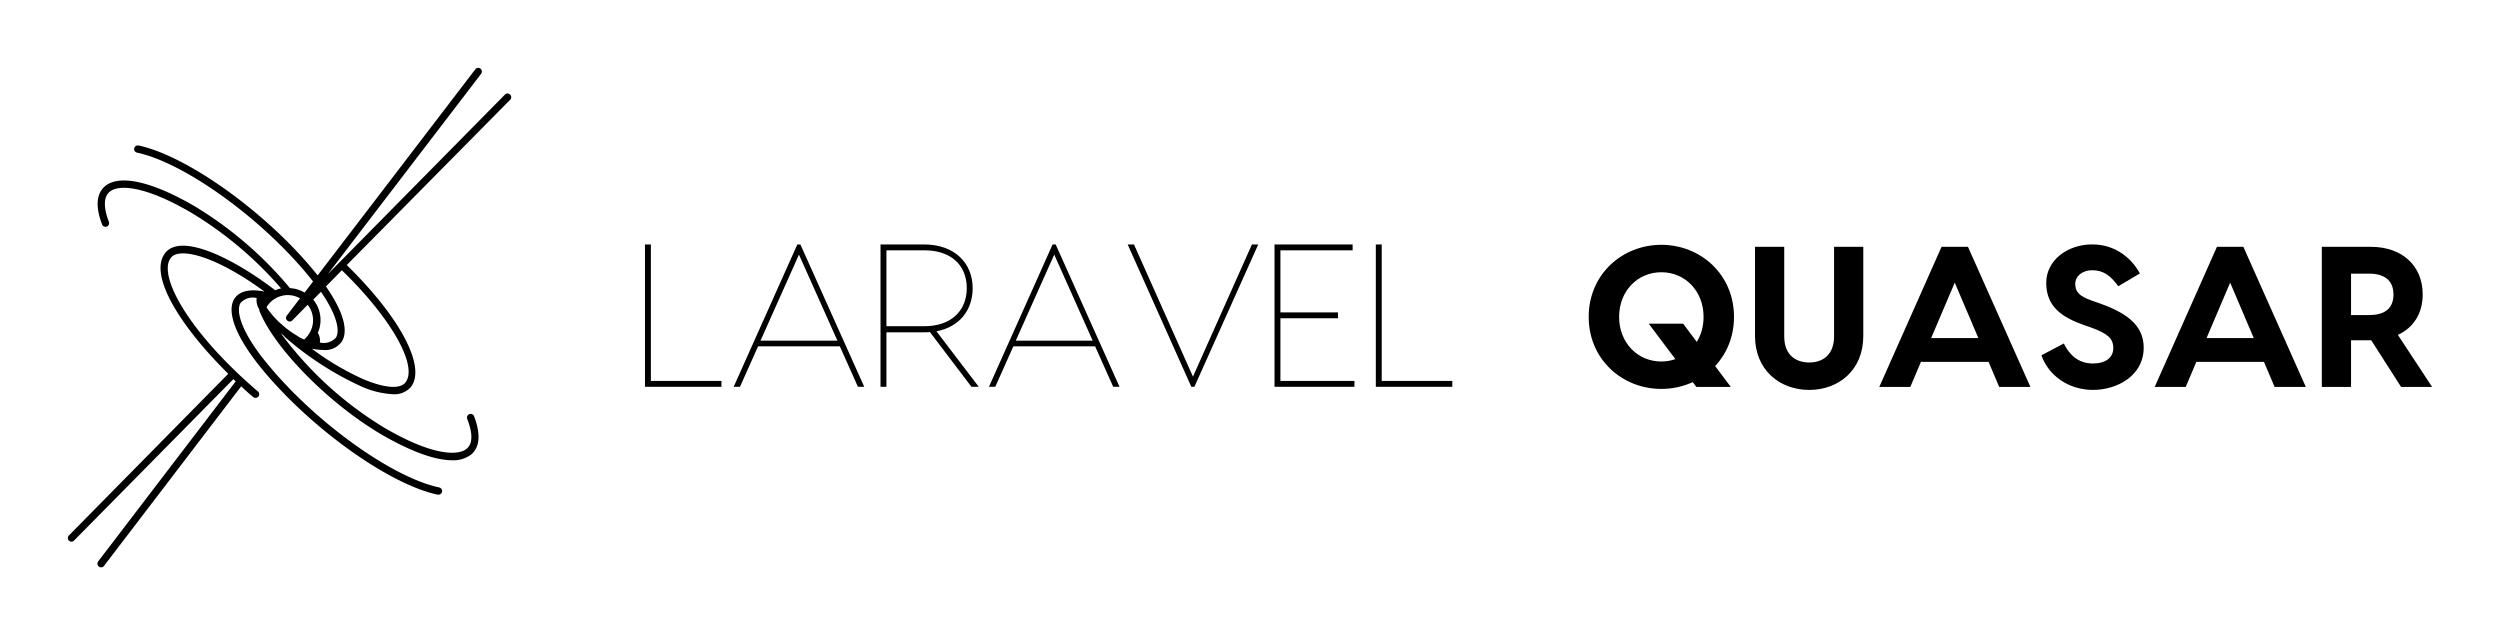 
        <svg xmlns="http://www.w3.org/2000/svg" xmlns:xlink="http://www.w3.org/1999/xlink" version="1.1" width="3172.301" height="806.333" viewBox="0 0 3172.301 806.333">
			
			<g transform="scale(8.615) translate(10, 10)">
				<defs id="SvgjsDefs1143"/><g id="SvgjsG1144" featureKey="symbolFeature-0" transform="matrix(1.076,0,0,1.076,-21.152,-17.021)" fill="#000"><title xmlns="http://www.w3.org/2000/svg">Artboard 47</title><g xmlns="http://www.w3.org/2000/svg"><path d="M80.19,19.47a.49.49,0,0,0-.7,0L55.23,44.06l21-27.44a.52.52,0,0,0-.1-.71.51.51,0,0,0-.7.1L53.85,44.22l-.37-.45C46.84,35.63,36,27.86,29.33,26.44a.51.51,0,0,0-.59.39.49.49,0,0,0,.38.59c6.49,1.38,17.07,9,23.59,17l.51.64-1.16,1.52a4.3,4.3,0,0,0-2-.61A51.91,51.91,0,0,0,37,34.75c-5.84-3.4-10.32-4.4-12.28-2.72-.82.7-1.55,2.17-.38,5.22a.5.5,0,0,0,.64.29.5.5,0,0,0,.29-.65c-.53-1.38-.94-3.22.09-4.1,1.24-1.05,4.81-.86,11.13,2.82A51,51,0,0,1,48.84,46a3.74,3.74,0,0,0-.8.26c-5.7-4.37-12.76-7.82-15-5.18-2.51,3,2.06,10.19,8.57,16.61L19.8,79.82a.5.5,0,0,0,0,.71.46.46,0,0,0,.35.14.47.47,0,0,0,.35-.15l21.81-22.1.32.31L23.8,83.38a.52.52,0,0,0,.1.71.57.57,0,0,0,.3.1.51.51,0,0,0,.4-.2L43.38,59.41c.53.5,1.08,1,1.64,1.46a.5.5,0,0,0,.65-.76c-9.53-8.14-13.83-16-11.88-18.34,1.26-1.47,6.31-.08,12.78,4.67-2.57-.52-3.67.26-4.13,1-1.1,1.8.25,5.26,3.69,9.48,6.64,8.14,17.48,15.91,24.15,17.32h.11a.5.5,0,0,0,.49-.39.52.52,0,0,0-.39-.6c-6.49-1.37-17.07-9-23.59-17C43.23,51.8,42.67,49,43.29,48a2.25,2.25,0,0,1,2.21-.68,2.23,2.23,0,0,0,.35,1.54.41.41,0,0,0,0,.09.13.13,0,0,0,0,.06c2,5.12,9.47,12.73,16.75,17,4,2.32,7.31,3.52,9.67,3.52a4,4,0,0,0,2.61-.8c.82-.7,1.55-2.17.38-5.22a.5.5,0,0,0-.65-.29.5.5,0,0,0-.29.64c.53,1.39,1,3.22-.09,4.11-1.24,1-4.81.86-11.13-2.82A49.25,49.25,0,0,1,48.81,52.15l.48.38a.21.21,0,0,1,0,.06,42.81,42.81,0,0,0,10.38,6.76,12.07,12.07,0,0,0,4.49,1.14,3,3,0,0,0,2.38-.91c2.28-2.66-1.31-9.55-8.71-16.77L80.2,20.18A.5.5,0,0,0,80.19,19.47ZM53.87,52.09a4.31,4.31,0,0,0,.37-1.74,4.36,4.36,0,0,0-1-2.81l1.06-1.07c2.27,3.29,2.59,5.39,2.06,6.26a2.25,2.25,0,0,1-2.21.68A2,2,0,0,0,53.87,52.09ZM48.4,50.46l-.23-.24q-.22-.22-.42-.45l-.22-.27-.32-.39L47,48.83l-.15-.25a3.4,3.4,0,0,1,2.94-1.66,3.38,3.38,0,0,1,1.64.44l-1.81,2.37a.5.5,0,0,0,.07.68.51.51,0,0,0,.33.13.47.47,0,0,0,.35-.15l2.11-2.14a3.38,3.38,0,0,1,.38,3.63A3.56,3.56,0,0,1,52,53l-.28-.12-.29-.14L51,52.46l-.29-.17c-.18-.11-.36-.24-.53-.36a2.27,2.27,0,0,1-.25-.18c-.26-.19-.53-.4-.78-.62S48.63,50.68,48.4,50.46Zm17.42,8.47c-.76.89-2.9.7-5.72-.5a36.86,36.86,0,0,1-7.05-4.17,8.58,8.58,0,0,0,1.54.17,2.75,2.75,0,0,0,2.58-1.18c.93-1.52.12-4.2-2.19-7.51l2.18-2.22C64,50.14,67.68,56.76,65.82,58.93Z"/></g></g><g id="SvgjsG1145" featureKey="nameLeftFeature-0" transform="matrix(1.498,0,0,1.498,83.203,17.015)" fill="#000"><path d="M1.78 19.42 l6.94 0 l0 0.58 l-7.52 0 l0 -14 l0.58 0 l0 13.42 z M22.14 20 l-1.78 -3.98 l-8.04 0 l-1.78 3.98 l-0.62 0 l6.26 -14 l0.3 0 l6.28 14 l-0.62 0 z M12.56 15.46 l7.56 0 l-3.78 -8.46 z M34.02 20 l-0.72 0 l-4.08 -5.38 c-0.2 0.02 -0.4 0.02 -0.6 0.02 l-3.68 0 l0 5.36 l-0.58 0 l0 -14 l4.26 0 c3.14 0 4.8 1.94 4.8 4.3 c0 2.08 -1.22 3.8 -3.56 4.24 z M24.94 14.04 l3.76 0 c2.52 0 4.14 -1.46 4.14 -3.74 c0 -2.32 -1.62 -3.72 -4.14 -3.72 l-3.76 0 l0 7.46 z M47.24 20 l-1.78 -3.98 l-8.04 0 l-1.78 3.98 l-0.62 0 l6.26 -14 l0.3 0 l6.28 14 l-0.62 0 z M37.66 15.46 l7.56 0 l-3.78 -8.46 z M60.88 6 l0.62 0 l-6.28 14 l-0.3 0 l-6.26 -14 l0.62 0 l5.8 13 z M63.68 19.42 l7.28 0 l0 0.58 l-7.68 0 l-0.18 0 l0 -14 l0.58 0 l7.1 0 l0 0.58 l-7.1 0 l0 6.1 l5.66 0 l0 0.58 l-5.66 0 l0 6.16 z M73.64 19.42 l6.94 0 l0 0.58 l-7.52 0 l0 -14 l0.58 0 l0 13.42 z"/></g><g id="SvgjsG1146" featureKey="nameRightFeature-0" transform="matrix(1.474,0,0,1.474,213.83,17.51)" fill="#000"><path d="M21.42 13 c0 1.98 -0.72 3.66 -1.88 4.92 l1.56 2.08 l-3.44 0 l-0.36 -0.48 c-0.96 0.44 -2.02 0.68 -3.14 0.68 c-3.9 0 -7.26 -2.94 -7.26 -7.2 s3.36 -7.2 7.26 -7.2 s7.26 2.94 7.26 7.2 z M14.16 17.46 c0.5 0 0.96 -0.08 1.4 -0.24 l-2.66 -3.54 l3.44 0 l1.36 1.82 c0.44 -0.7 0.68 -1.56 0.68 -2.5 c0 -2.6 -1.86 -4.46 -4.22 -4.46 s-4.22 1.86 -4.22 4.46 s1.86 4.46 4.22 4.46 z M31.42 6 l2.92 0 l0 8.92 c0 3.4 -2.46 5.38 -5.4 5.38 s-5.42 -1.98 -5.42 -5.38 l0 -8.92 l2.92 0 l0 8.94 c0 2.04 1.34 2.62 2.5 2.62 c1.14 0 2.48 -0.58 2.48 -2.62 l0 -8.94 z M47.92 20 l-1.06 -2.5 l-6.76 0 l-1.06 2.5 l-3.1 0 l6.22 -14 l2.64 0 l6.24 14 l-3.12 0 z M41.12 15.12 l4.72 0 l-2.36 -5.54 z M57.22 5.76 c2.46 0 4.02 1.54 4.76 2.9 l-2.16 1.28 c-0.76 -1.06 -1.5 -1.6 -2.6 -1.6 c-0.98 0 -1.7 0.58 -1.7 1.38 s0.46 1.22 1.56 1.62 l0.96 0.34 c3.1 1.1 4.32 2.48 4.32 4.4 c0 2.82 -2.68 4.22 -5.06 4.22 c-2.52 0 -4.48 -1.5 -5.16 -3.46 l2.24 -1.18 c0.5 1.02 1.34 2 2.92 2 c1.14 0 2.02 -0.5 2.02 -1.54 c0 -1 -0.6 -1.44 -2.12 -2.02 l-0.86 -0.3 c-2.06 -0.74 -3.72 -1.76 -3.72 -4.2 c0 -2.24 2.1 -3.84 4.6 -3.84 z M75.44 20 l-1.06 -2.5 l-6.76 0 l-1.06 2.5 l-3.1 0 l6.22 -14 l2.64 0 l6.24 14 l-3.12 0 z M68.64 15.12 l4.72 0 l-2.36 -5.54 z M91.18 20 l-3.1 0 l-2.98 -4.66 l-0.04 0 l-1.98 0 l0 4.66 l-2.92 0 l0 -14 l4.9 0 c3.14 0 5.18 1.9 5.18 4.76 c0 1.9 -0.92 3.32 -2.48 4.04 z M83.08 8.68 l0 4.14 l1.8 0 c1.44 0 2.44 -0.56 2.44 -2.06 c0 -1.48 -1 -2.08 -2.44 -2.08 l-1.8 0 z"/></g>
			</g>
		</svg>
	